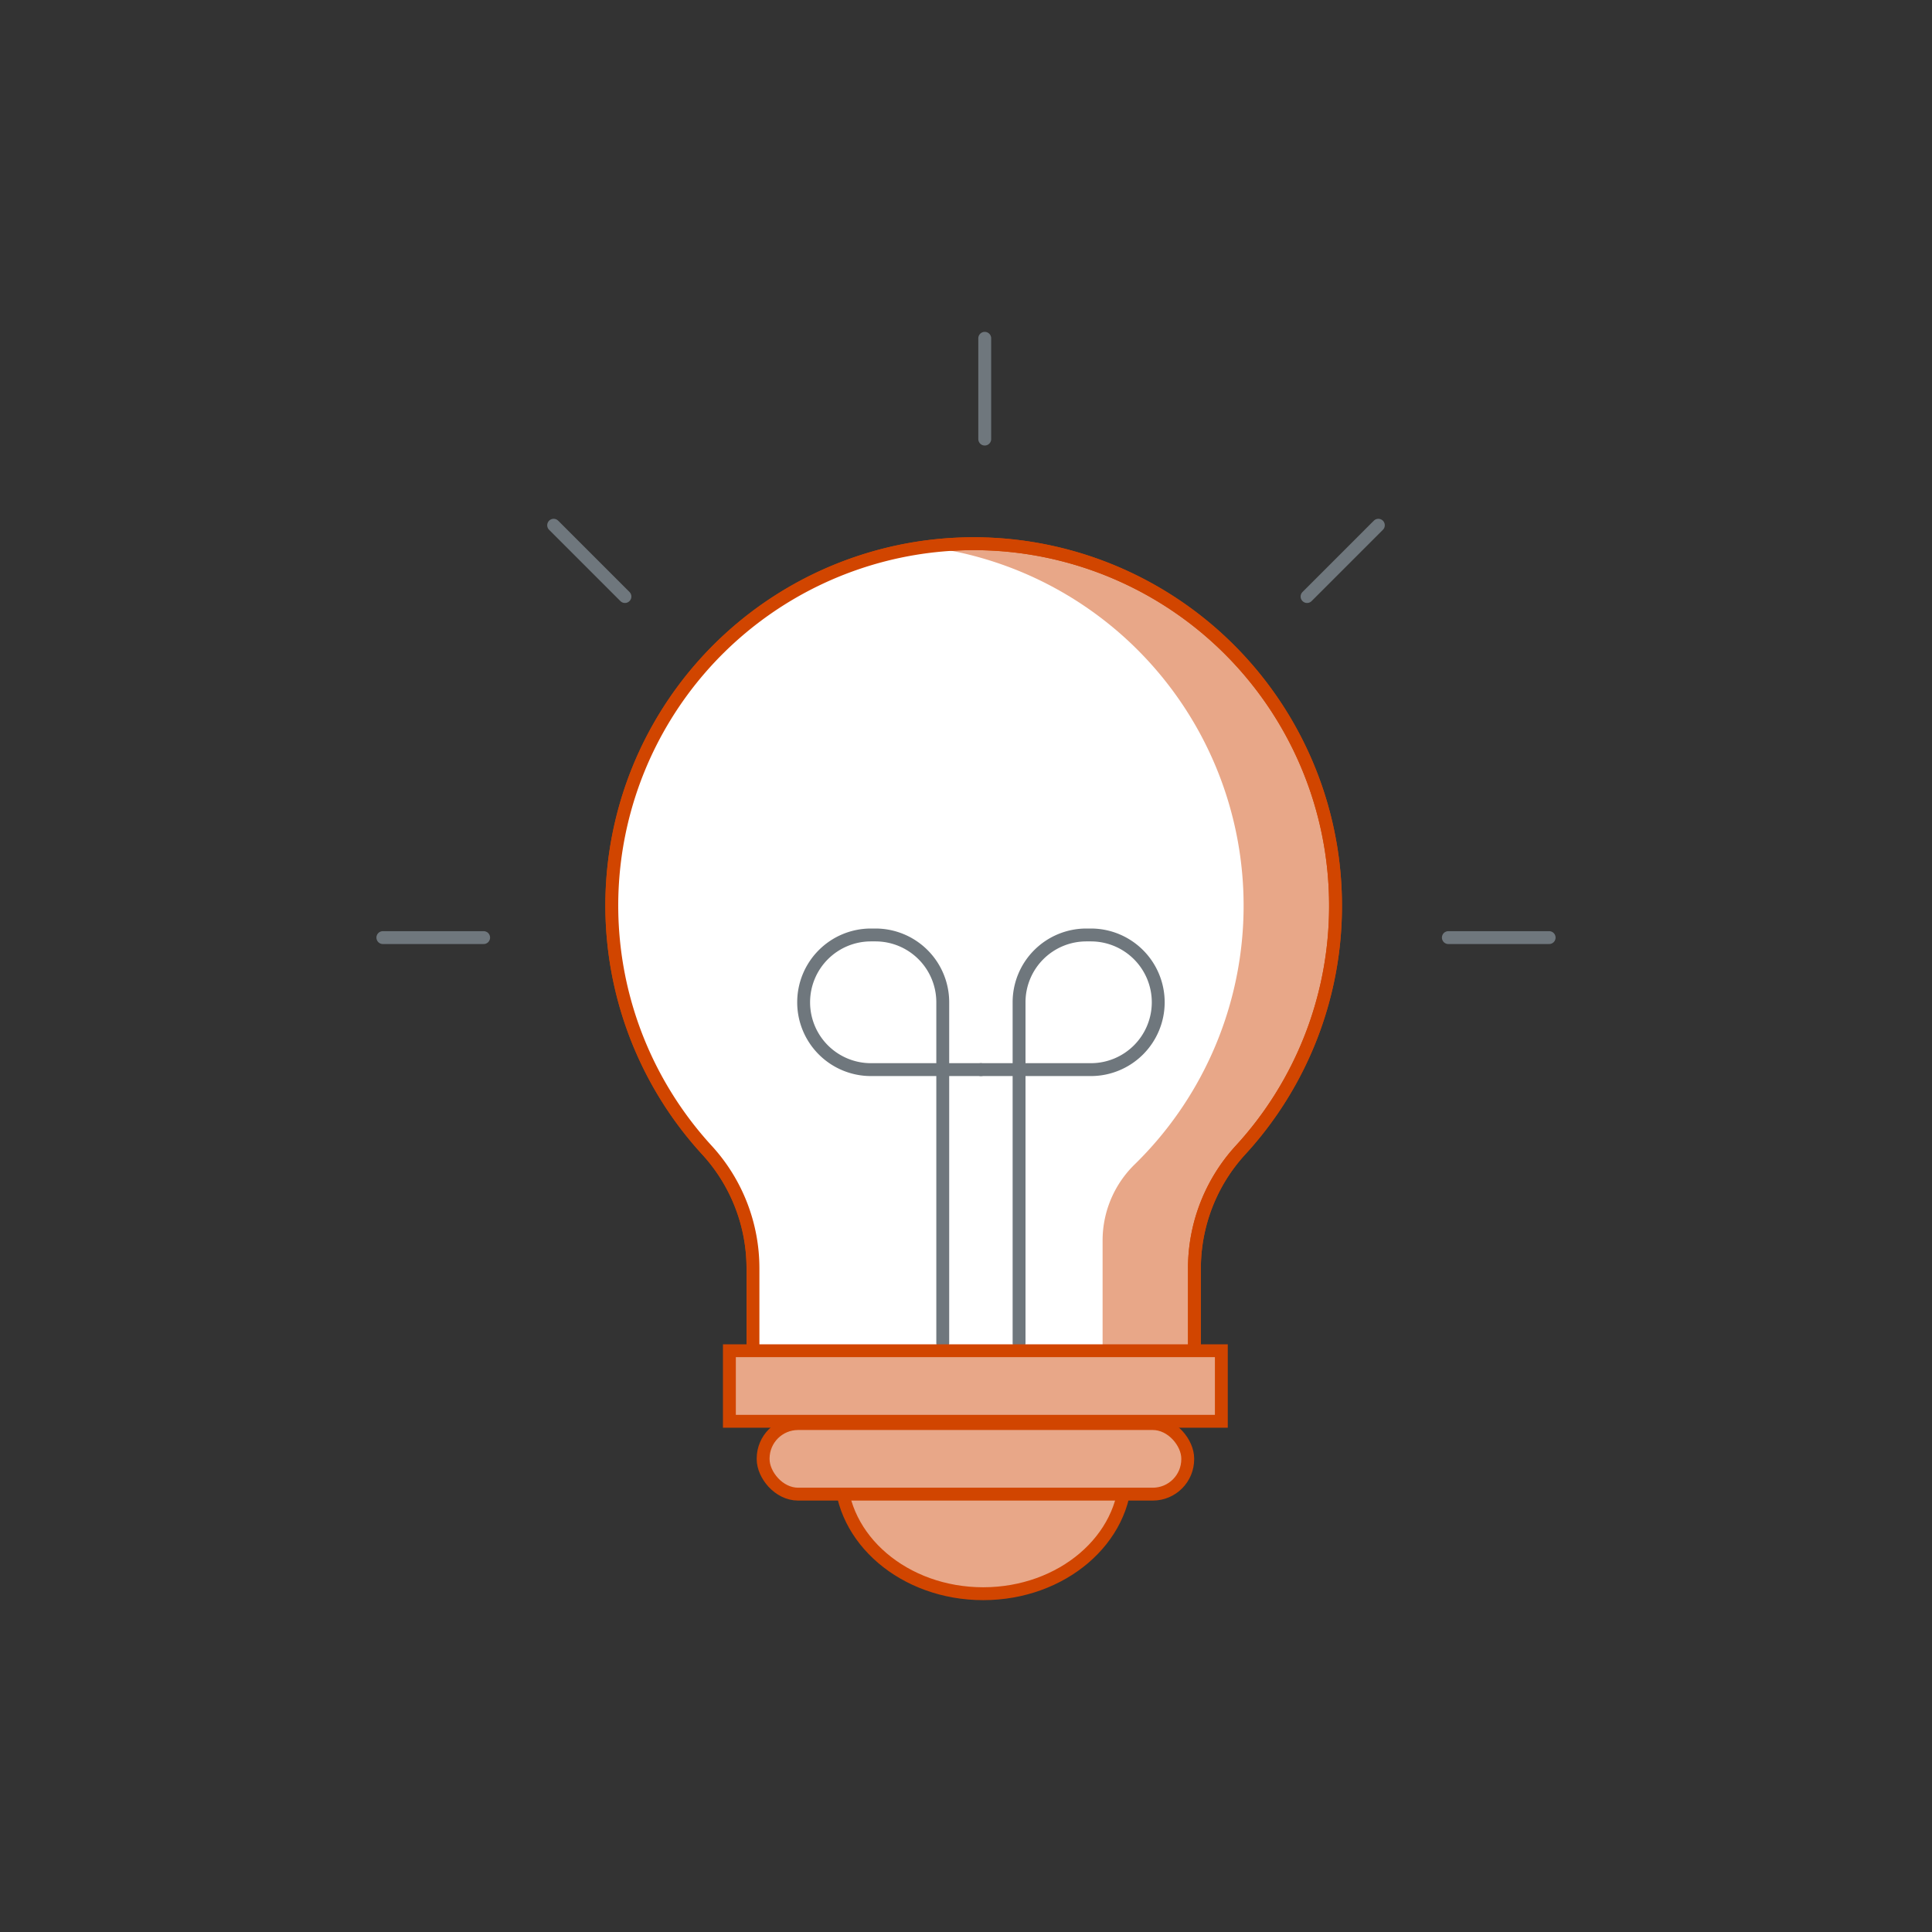 <svg id="Layer_1" data-name="Layer 1" xmlns="http://www.w3.org/2000/svg" viewBox="0 0 300 300"><rect x="0" y="0" width="300" height="300" fill="#333333" stroke="none"/><defs><style>.cls-1{fill:#e8a788;}.cls-1,.cls-4{stroke:#d14500;}.cls-1,.cls-3,.cls-4{stroke-linecap:round;stroke-miterlimit:10;stroke-width:2px;}.cls-2{fill:#fff;}.cls-3,.cls-4{fill:none;}.cls-3{stroke:#6f777d;}</style></defs><title>SYR Icons</title><path class="cls-1" d="M207.38,140.64a56.19,56.19,0,1,0-97.56,38,27.14,27.14,0,0,1,7.1,18.36v2.4a10.92,10.92,0,0,0,10.92,10.91h57.63V197a27.22,27.22,0,0,1,7.13-18.39A56,56,0,0,0,207.38,140.64Z"/><ellipse class="cls-1" cx="152.67" cy="228.63" rx="22.12" ry="18.84"/><path class="cls-2" d="M171.21,210.3V192.58a16.5,16.5,0,0,1,5-11.79,56.16,56.16,0,0,0-32.13-95.86A56.15,56.15,0,0,0,112,180.85a16.35,16.35,0,0,1,4.94,11.72V210.3Z"/><line class="cls-3" x1="224.9" y1="145.59" x2="240.55" y2="145.59"/><line class="cls-3" x1="59.45" y1="145.59" x2="75.1" y2="145.59"/><line class="cls-3" x1="202.96" y1="92.63" x2="214.03" y2="81.56"/><line class="cls-3" x1="152.91" y1="68.18" x2="152.91" y2="52.53"/><line class="cls-3" x1="85.97" y1="81.56" x2="97.04" y2="92.63"/><path class="cls-3" d="M146.39,208.54V155.63a10.45,10.45,0,0,0-10.45-10.45h-.7a10.45,10.45,0,0,0-10.45,10.45h0a10.45,10.45,0,0,0,10.45,10.46h17.08"/><path class="cls-3" d="M158.24,208.54V155.63a10.45,10.45,0,0,1,10.45-10.45h.7a10.46,10.46,0,0,1,10.46,10.45h0a10.46,10.46,0,0,1-10.46,10.46H152.31"/><path class="cls-4" d="M207.38,140.64a56.19,56.19,0,1,0-97.56,38,27.14,27.14,0,0,1,7.1,18.36V210.3h68.55V197a27.22,27.22,0,0,1,7.13-18.39A56,56,0,0,0,207.38,140.64Z"/><rect class="cls-1" x="113.26" y="209.74" width="76.39" height="10.96"/><rect class="cls-1" x="118.5" y="221.05" width="65.93" height="10.96" rx="5.43"/></svg>